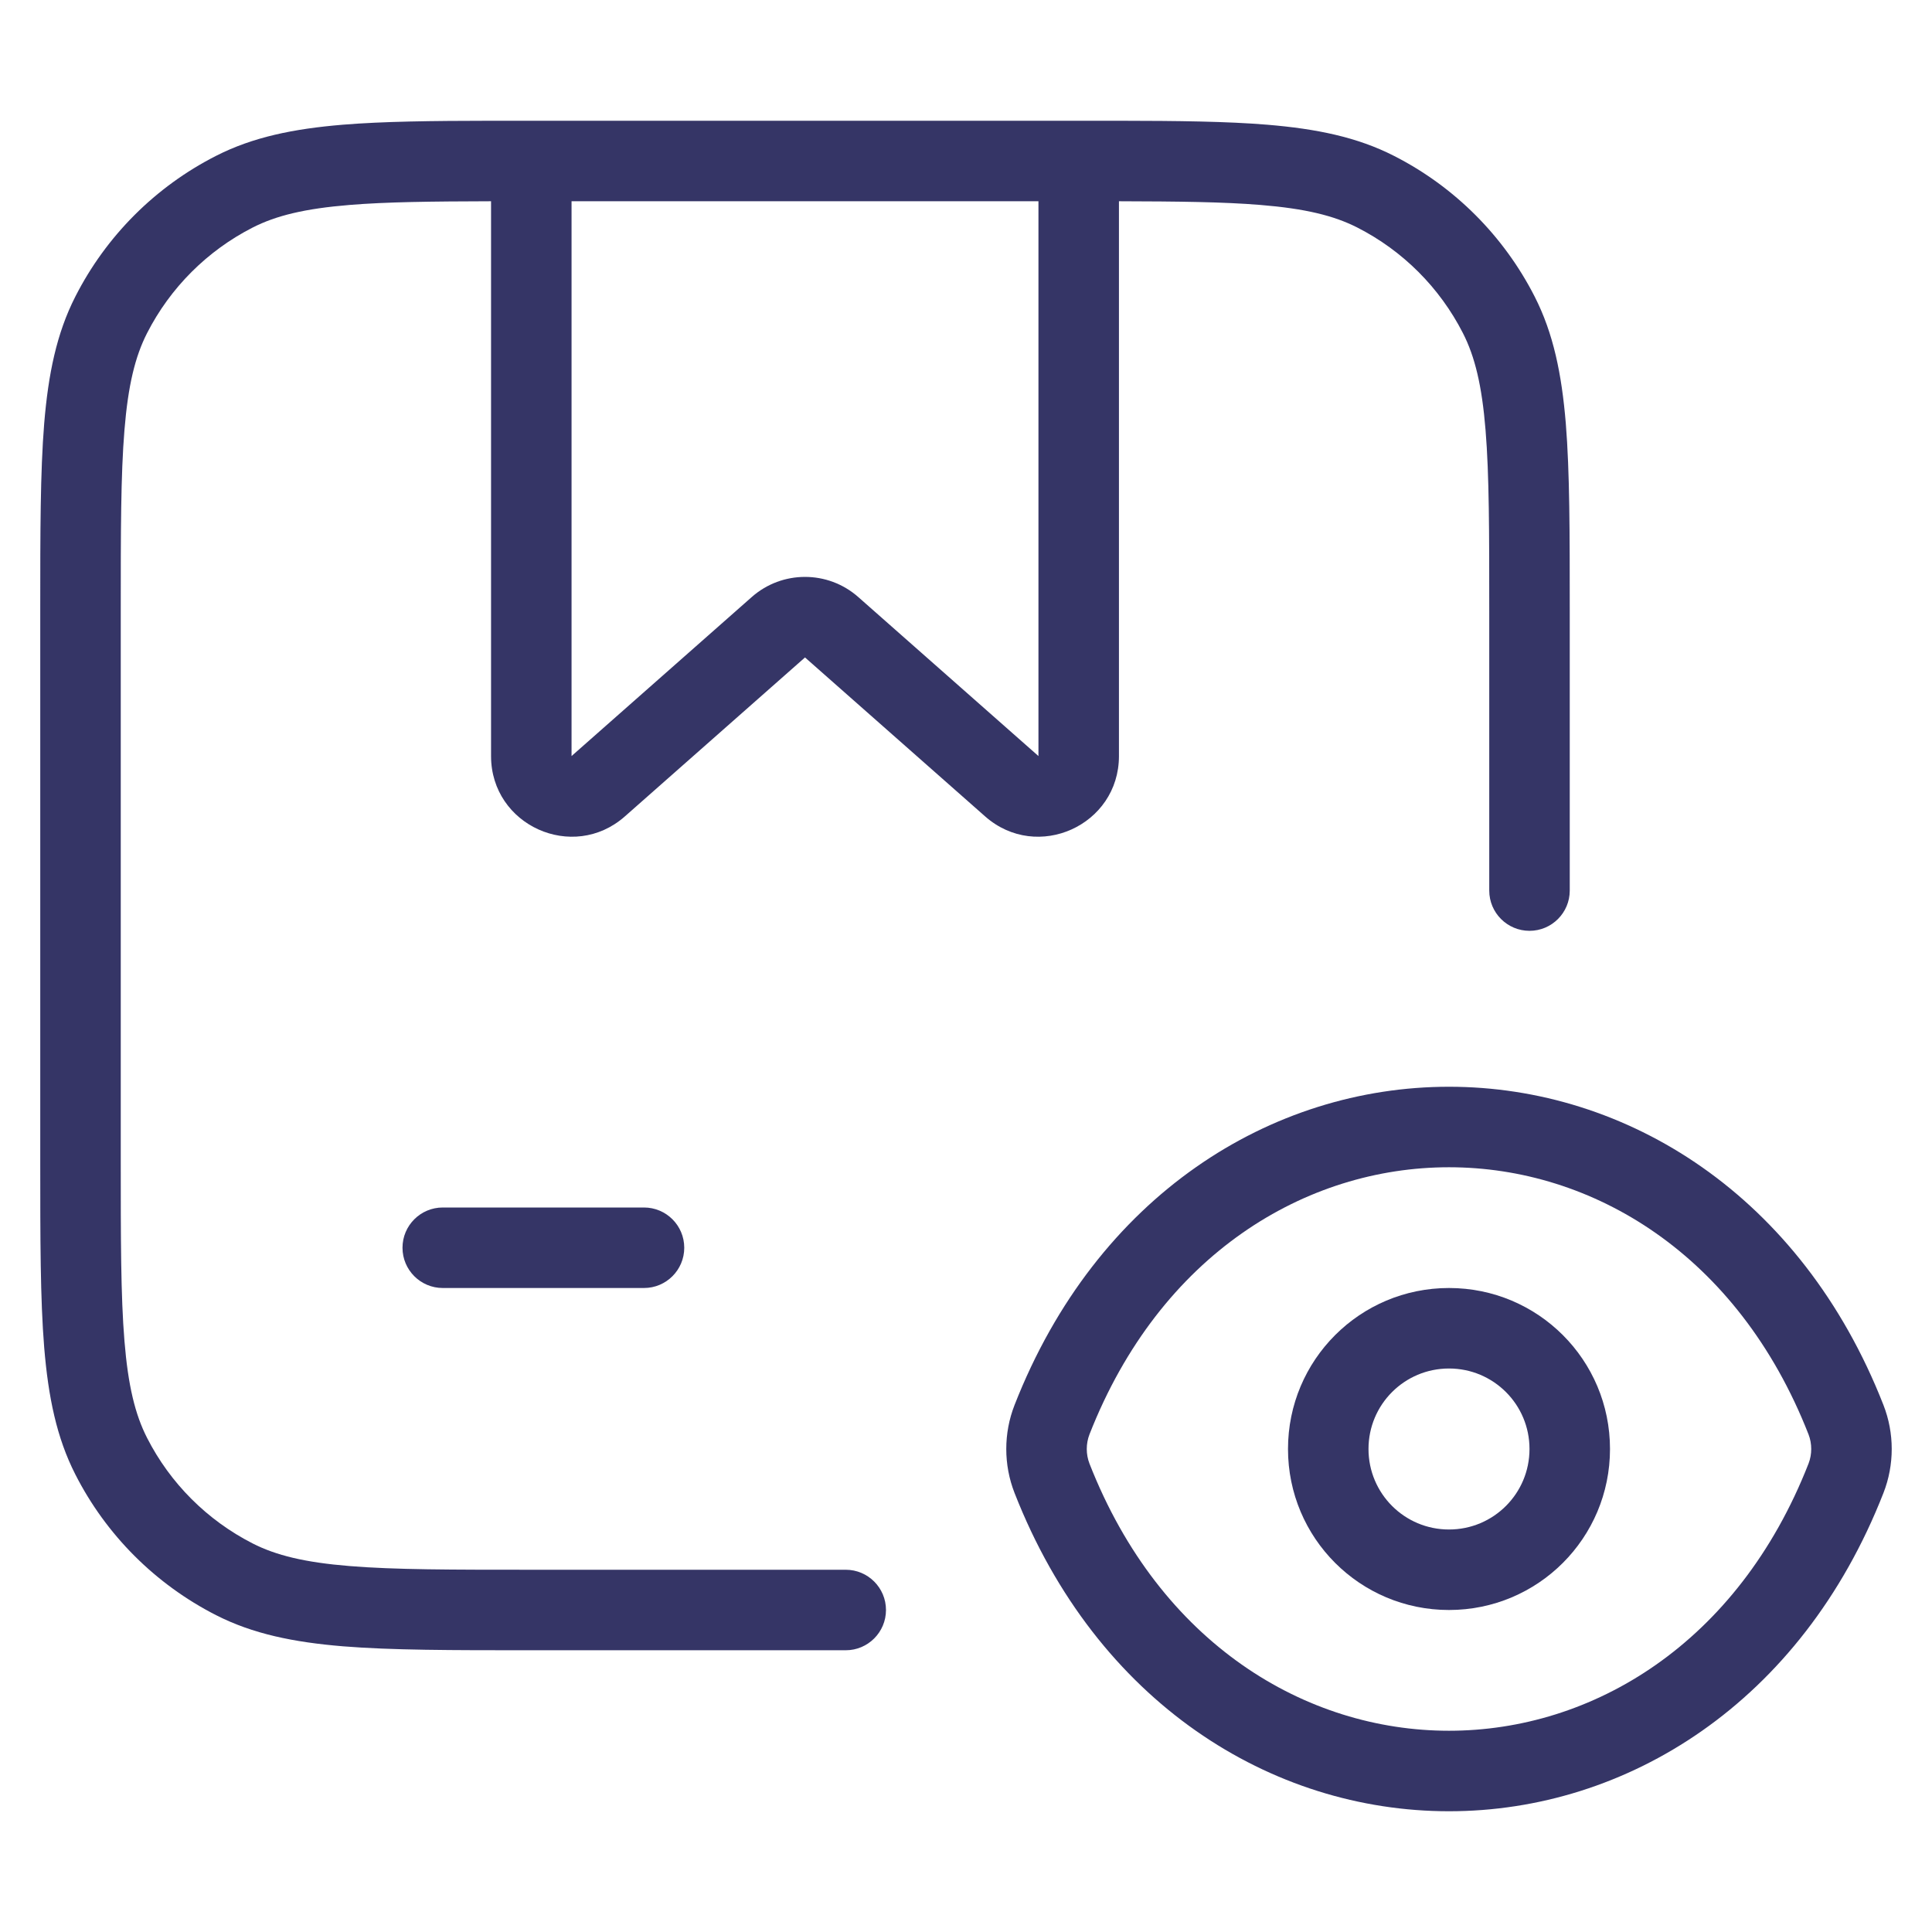 <svg width="24" height="24" viewBox="0 0 24 24" fill="none" xmlns="http://www.w3.org/2000/svg">
<path fill-rule="evenodd" clip-rule="evenodd" d="M13.9 1.5C14.638 1.501 15.239 1.508 15.739 1.549C16.354 1.6 16.859 1.703 17.316 1.936C18.069 2.319 18.68 2.931 19.064 3.684C19.297 4.141 19.4 4.646 19.451 5.26C19.5 5.865 19.5 6.616 19.5 7.578V11.063C19.5 11.339 19.276 11.563 19 11.563C18.724 11.563 18.5 11.339 18.5 11.063V7.6C18.5 6.612 18.5 5.9 18.454 5.342C18.409 4.789 18.322 4.43 18.173 4.138C17.885 3.574 17.427 3.115 16.862 2.827C16.57 2.678 16.211 2.591 15.658 2.546C15.198 2.508 14.636 2.502 13.9 2.5V9.392C13.9 10.253 12.884 10.712 12.238 10.142L10 8.167L7.762 10.142C7.116 10.712 6.1 10.253 6.1 9.392L6.1 2.5C5.364 2.502 4.801 2.508 4.342 2.546C3.789 2.591 3.43 2.678 3.138 2.827C2.574 3.115 2.115 3.574 1.827 4.138C1.678 4.43 1.591 4.789 1.546 5.342C1.5 5.9 1.5 6.612 1.5 7.6V14.4C1.5 15.388 1.5 16.099 1.546 16.658C1.591 17.211 1.678 17.57 1.827 17.862C2.115 18.427 2.574 18.885 3.138 19.173C3.43 19.322 3.789 19.409 4.342 19.454C4.9 19.5 5.612 19.5 6.6 19.5H10.506C10.782 19.5 11.006 19.724 11.006 20C11.006 20.276 10.782 20.5 10.506 20.5H6.578C5.616 20.5 4.865 20.5 4.26 20.451C3.646 20.4 3.141 20.297 2.684 20.064C1.931 19.68 1.319 19.069 0.936 18.316C0.703 17.859 0.6 17.354 0.549 16.739C0.5 16.136 0.5 15.383 0.5 14.422V7.578C0.5 6.616 0.5 5.865 0.549 5.26C0.6 4.646 0.703 4.141 0.936 3.684C1.319 2.931 1.931 2.319 2.684 1.936C3.141 1.703 3.646 1.6 4.26 1.549C4.761 1.508 5.362 1.501 6.1 1.5L13.9 1.5ZM7.1 9.392L7.1 2.5H12.9V9.392L10.662 7.417C10.284 7.083 9.716 7.083 9.338 7.417L7.1 9.392Z" fill="#353566"/>
<path d="M8.5 15.5C8.5 15.776 8.276 16 8 16H5.5C5.224 16 5 15.776 5 15.5C5 15.224 5.224 15 5.5 15H8C8.276 15 8.5 15.224 8.5 15.5Z" fill="#353566"/>
<path fill-rule="evenodd" clip-rule="evenodd" d="M18 16C16.894 16 16 16.894 16 18C16 19.106 16.894 20 18 20C19.106 20 20 19.106 20 18C20 16.894 19.106 16 18 16ZM17 18C17 17.447 17.447 17 18 17C18.553 17 19 17.447 19 18C19 18.553 18.553 19 18 19C17.447 19 17 18.553 17 18Z" fill="#353566"/>
<path fill-rule="evenodd" clip-rule="evenodd" d="M18 13.5C20.207 13.5 22.377 14.847 23.397 17.454C23.534 17.804 23.534 18.196 23.397 18.546C22.377 21.153 20.207 22.5 18 22.5C15.793 22.5 13.623 21.153 12.603 18.546C12.466 18.196 12.466 17.804 12.603 17.454C13.623 14.847 15.793 13.5 18 13.5ZM18 14.5C16.224 14.5 14.412 15.577 13.534 17.818C13.489 17.934 13.489 18.066 13.534 18.182C14.412 20.423 16.224 21.5 18 21.5C19.776 21.5 21.588 20.423 22.466 18.182C22.511 18.066 22.511 17.934 22.466 17.818C21.588 15.577 19.776 14.5 18 14.5Z" fill="#353566"/>
</svg>
